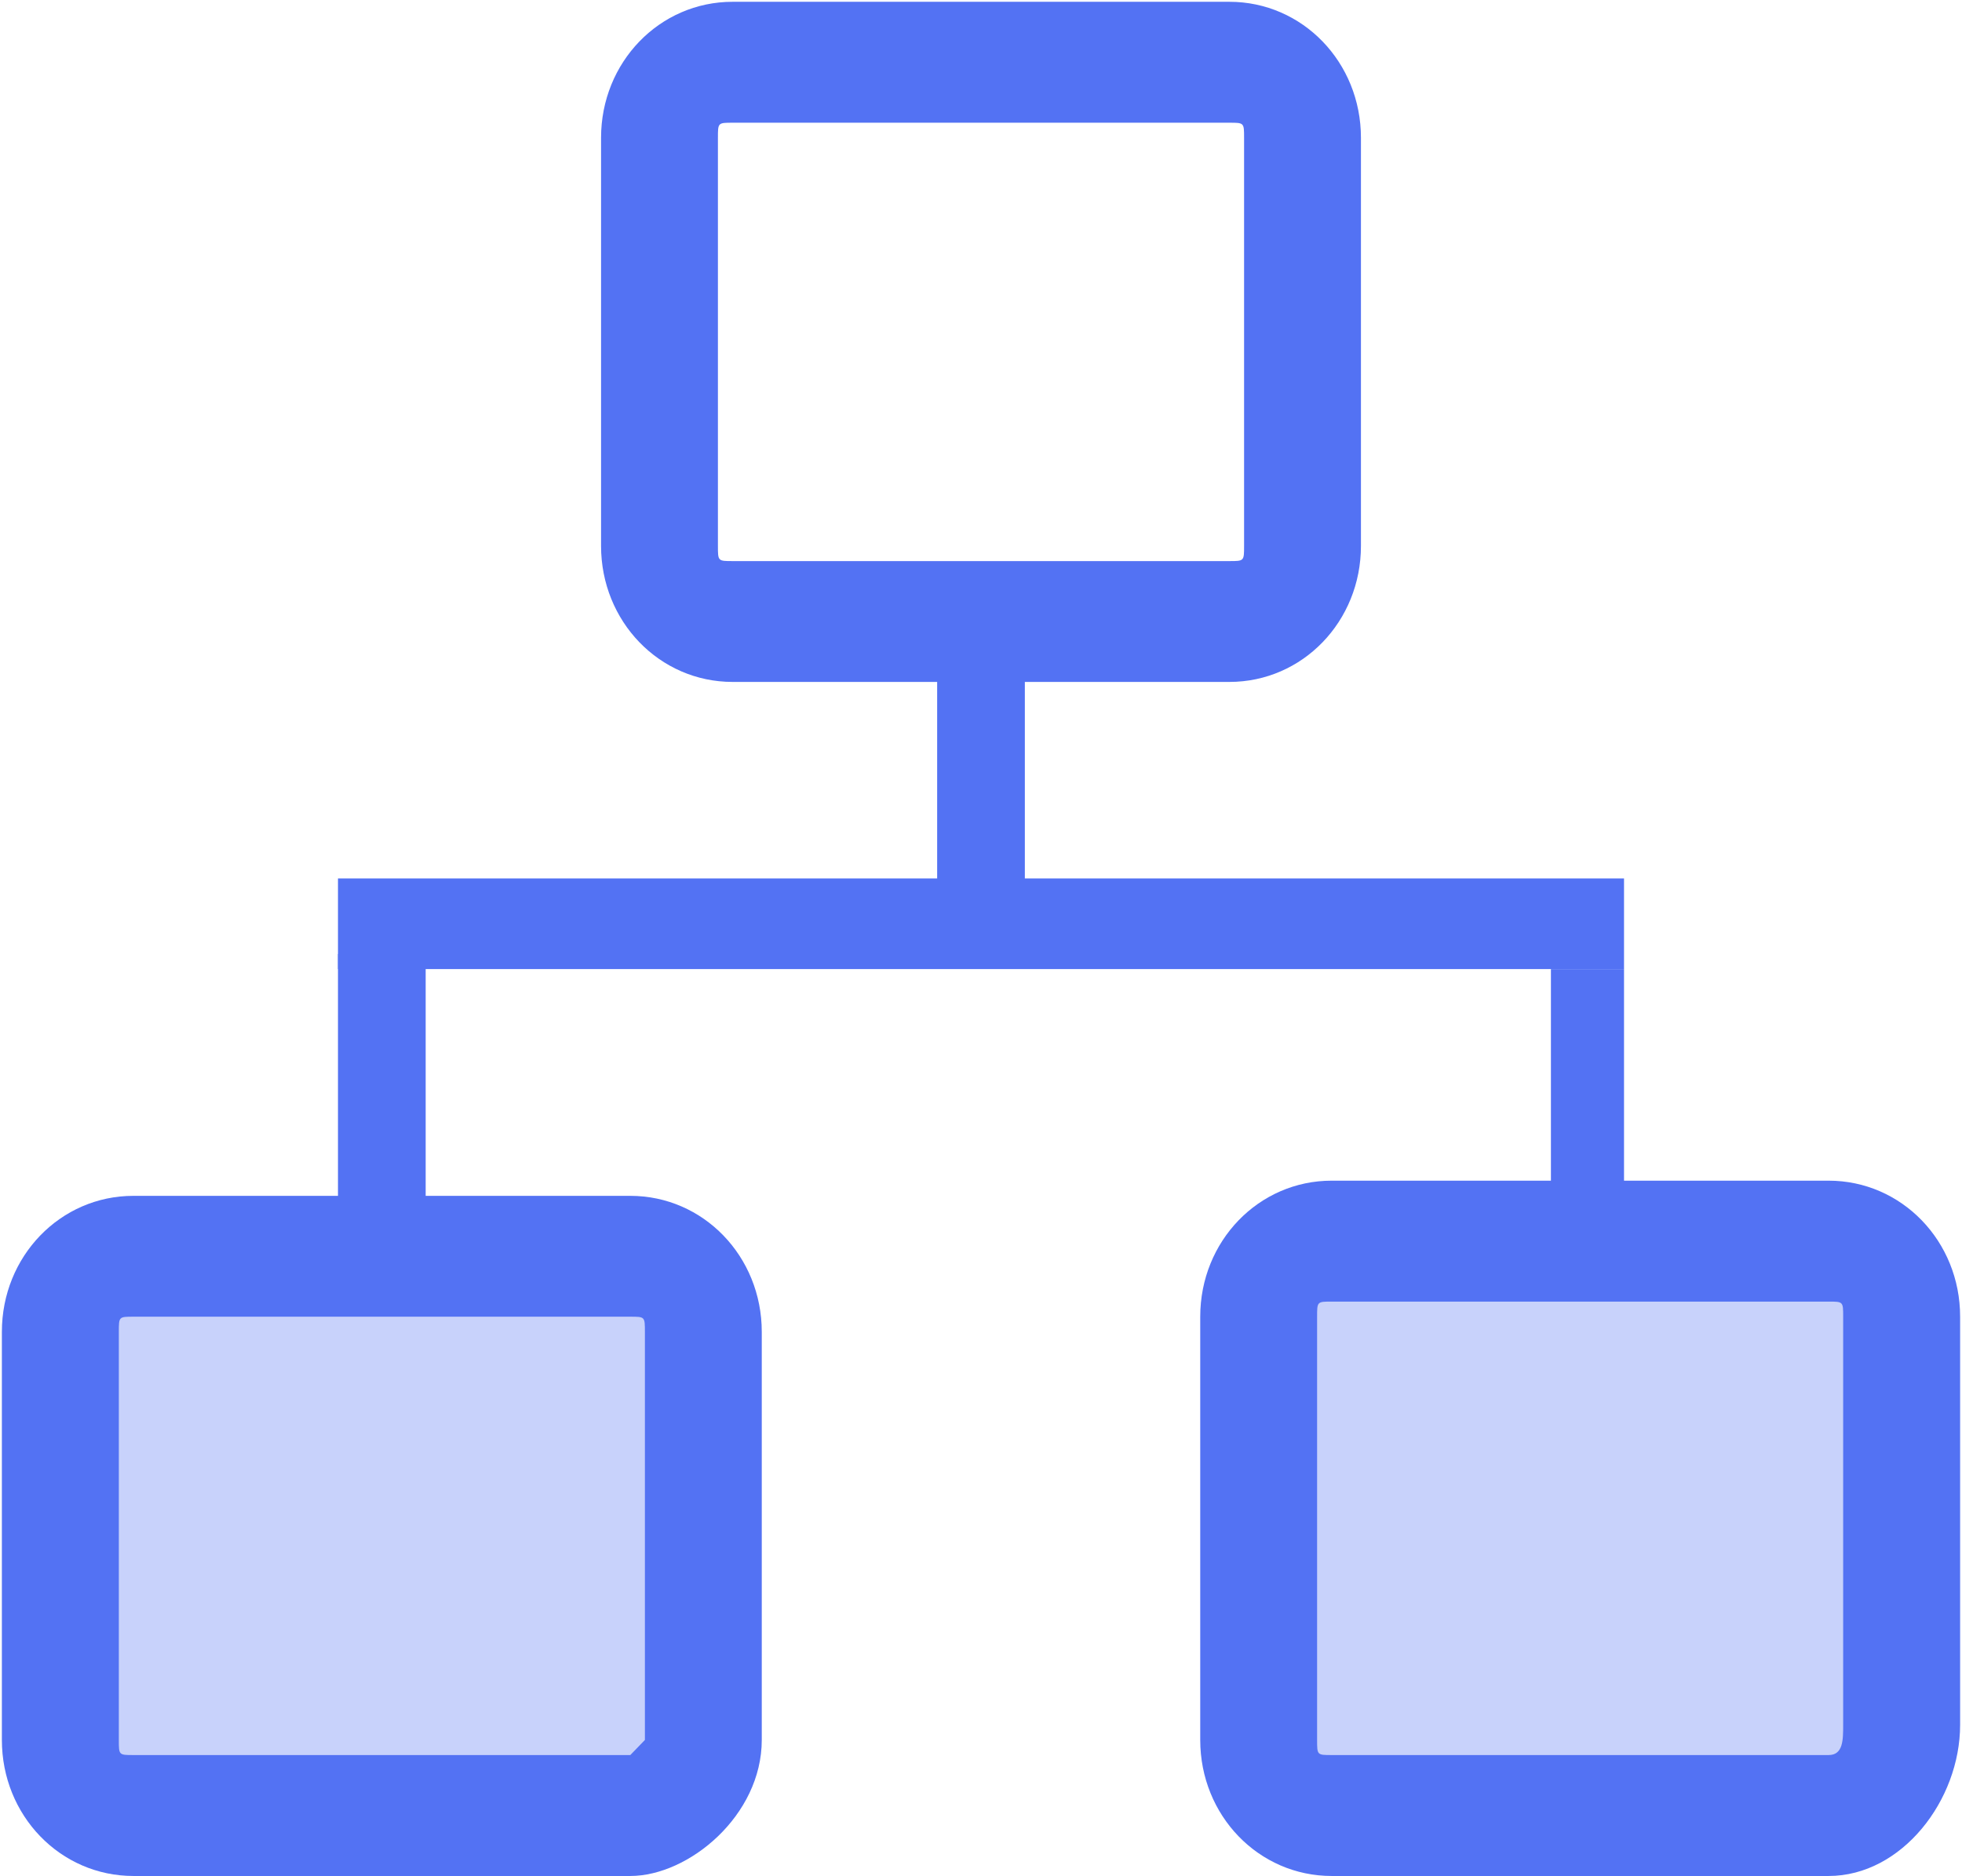<?xml version="1.0" encoding="UTF-8"?>
<svg width="23px" height="22px" viewBox="0 0 23 22" version="1.1" xmlns="http://www.w3.org/2000/svg" xmlns:xlink="http://www.w3.org/1999/xlink">
    <!-- Generator: Sketch 46.2 (44496) - http://www.bohemiancoding.com/sketch -->
    <title>icon_enter bussiness</title>
    <desc>Created with Sketch.</desc>
    <defs></defs>
    <g id="Symbols" stroke="none" stroke-width="1" fill="none" fill-rule="evenodd">
        <g id="icon_enter-bussiness" fill-rule="nonzero">
            <g id="Shape">
                <path d="M14.412,7.996 L8.588,7.996 C7.731,7.996 7.046,7.287 7.046,6.401 L7.046,1.616 C7.046,0.73 7.731,0.021 8.588,0.021 L14.412,0.021 C15.269,0.021 15.954,0.73 15.954,1.616 L15.954,6.401 C15.954,7.287 15.269,7.996 14.412,7.996 Z M8.588,1.439 C8.416,1.439 8.416,1.439 8.416,1.616 L8.416,6.401 C8.416,6.579 8.416,6.579 8.588,6.579 L14.412,6.579 C14.584,6.579 14.584,6.579 14.584,6.401 L14.584,1.616 C14.584,1.439 14.584,1.439 14.412,1.439 L8.588,1.439 Z" fill="#5372F3"></path>
                <path d="M21.436,21.288 L15.611,21.288 C15.098,21.288 14.755,20.933 14.755,20.402 L14.755,15.439 C14.755,14.908 15.098,14.553 15.611,14.553 L21.436,14.553 C21.95,14.553 22.293,14.908 22.293,15.439 L22.293,20.224 C22.293,20.756 21.95,21.288 21.436,21.288 Z" fill="#C8D2FB"></path>
                <path d="M21.436,21.997 L15.611,21.997 C14.755,21.997 14.07,21.288 14.07,20.402 L14.07,15.439 C14.07,14.553 14.755,13.844 15.611,13.844 L21.436,13.844 C22.293,13.844 22.978,14.553 22.978,15.439 L22.978,20.224 C22.978,21.11 22.293,21.997 21.436,21.997 L21.436,21.997 Z M15.611,15.262 C15.44,15.262 15.44,15.262 15.44,15.439 L15.44,20.402 C15.44,20.579 15.44,20.579 15.611,20.579 L21.436,20.579 C21.607,20.579 21.607,20.402 21.607,20.224 L21.607,15.439 C21.607,15.262 21.607,15.262 21.436,15.262 L15.611,15.262 Z" fill="#5372F3"></path>
                <path d="M7.389,21.288 L1.564,21.288 C1.05,21.288 0.707,20.933 0.707,20.402 L0.707,15.617 C0.707,15.085 1.05,14.731 1.564,14.731 L7.389,14.731 C7.902,14.731 8.245,15.085 8.245,15.617 L8.245,20.402 C8.245,20.933 7.731,21.288 7.389,21.288 Z" fill="#C8D2FB"></path>
                <path d="M7.389,21.997 L1.564,21.997 C0.707,21.997 0.022,21.288 0.022,20.402 L0.022,15.617 C0.022,14.731 0.707,14.022 1.564,14.022 L7.389,14.022 C8.245,14.022 8.93,14.731 8.93,15.617 L8.93,20.402 C8.93,21.288 8.074,21.997 7.389,21.997 L7.389,21.997 Z M1.564,15.439 C1.393,15.439 1.393,15.439 1.393,15.617 L1.393,20.402 C1.393,20.579 1.393,20.579 1.564,20.579 L7.389,20.579 L7.56,20.402 L7.56,15.617 C7.56,15.439 7.56,15.439 7.389,15.439 L1.564,15.439 Z M10.986,7.465 L12.014,7.465 L12.014,10.655 L10.986,10.655 L10.986,7.465 Z M18.181,11.363 L19.038,11.363 L19.038,14.199 L18.181,14.199 L18.181,11.363 Z" fill="#5372F3"></path>
                <polygon fill="#5372F3" points="3.962 11.186 4.99 11.186 4.99 14.376 3.962 14.376"></polygon>
                <polygon fill="#5372F3" points="3.962 10.3 19.038 10.3 19.038 11.363 3.962 11.363"></polygon>
            </g>
        </g>
    </g>
</svg>
